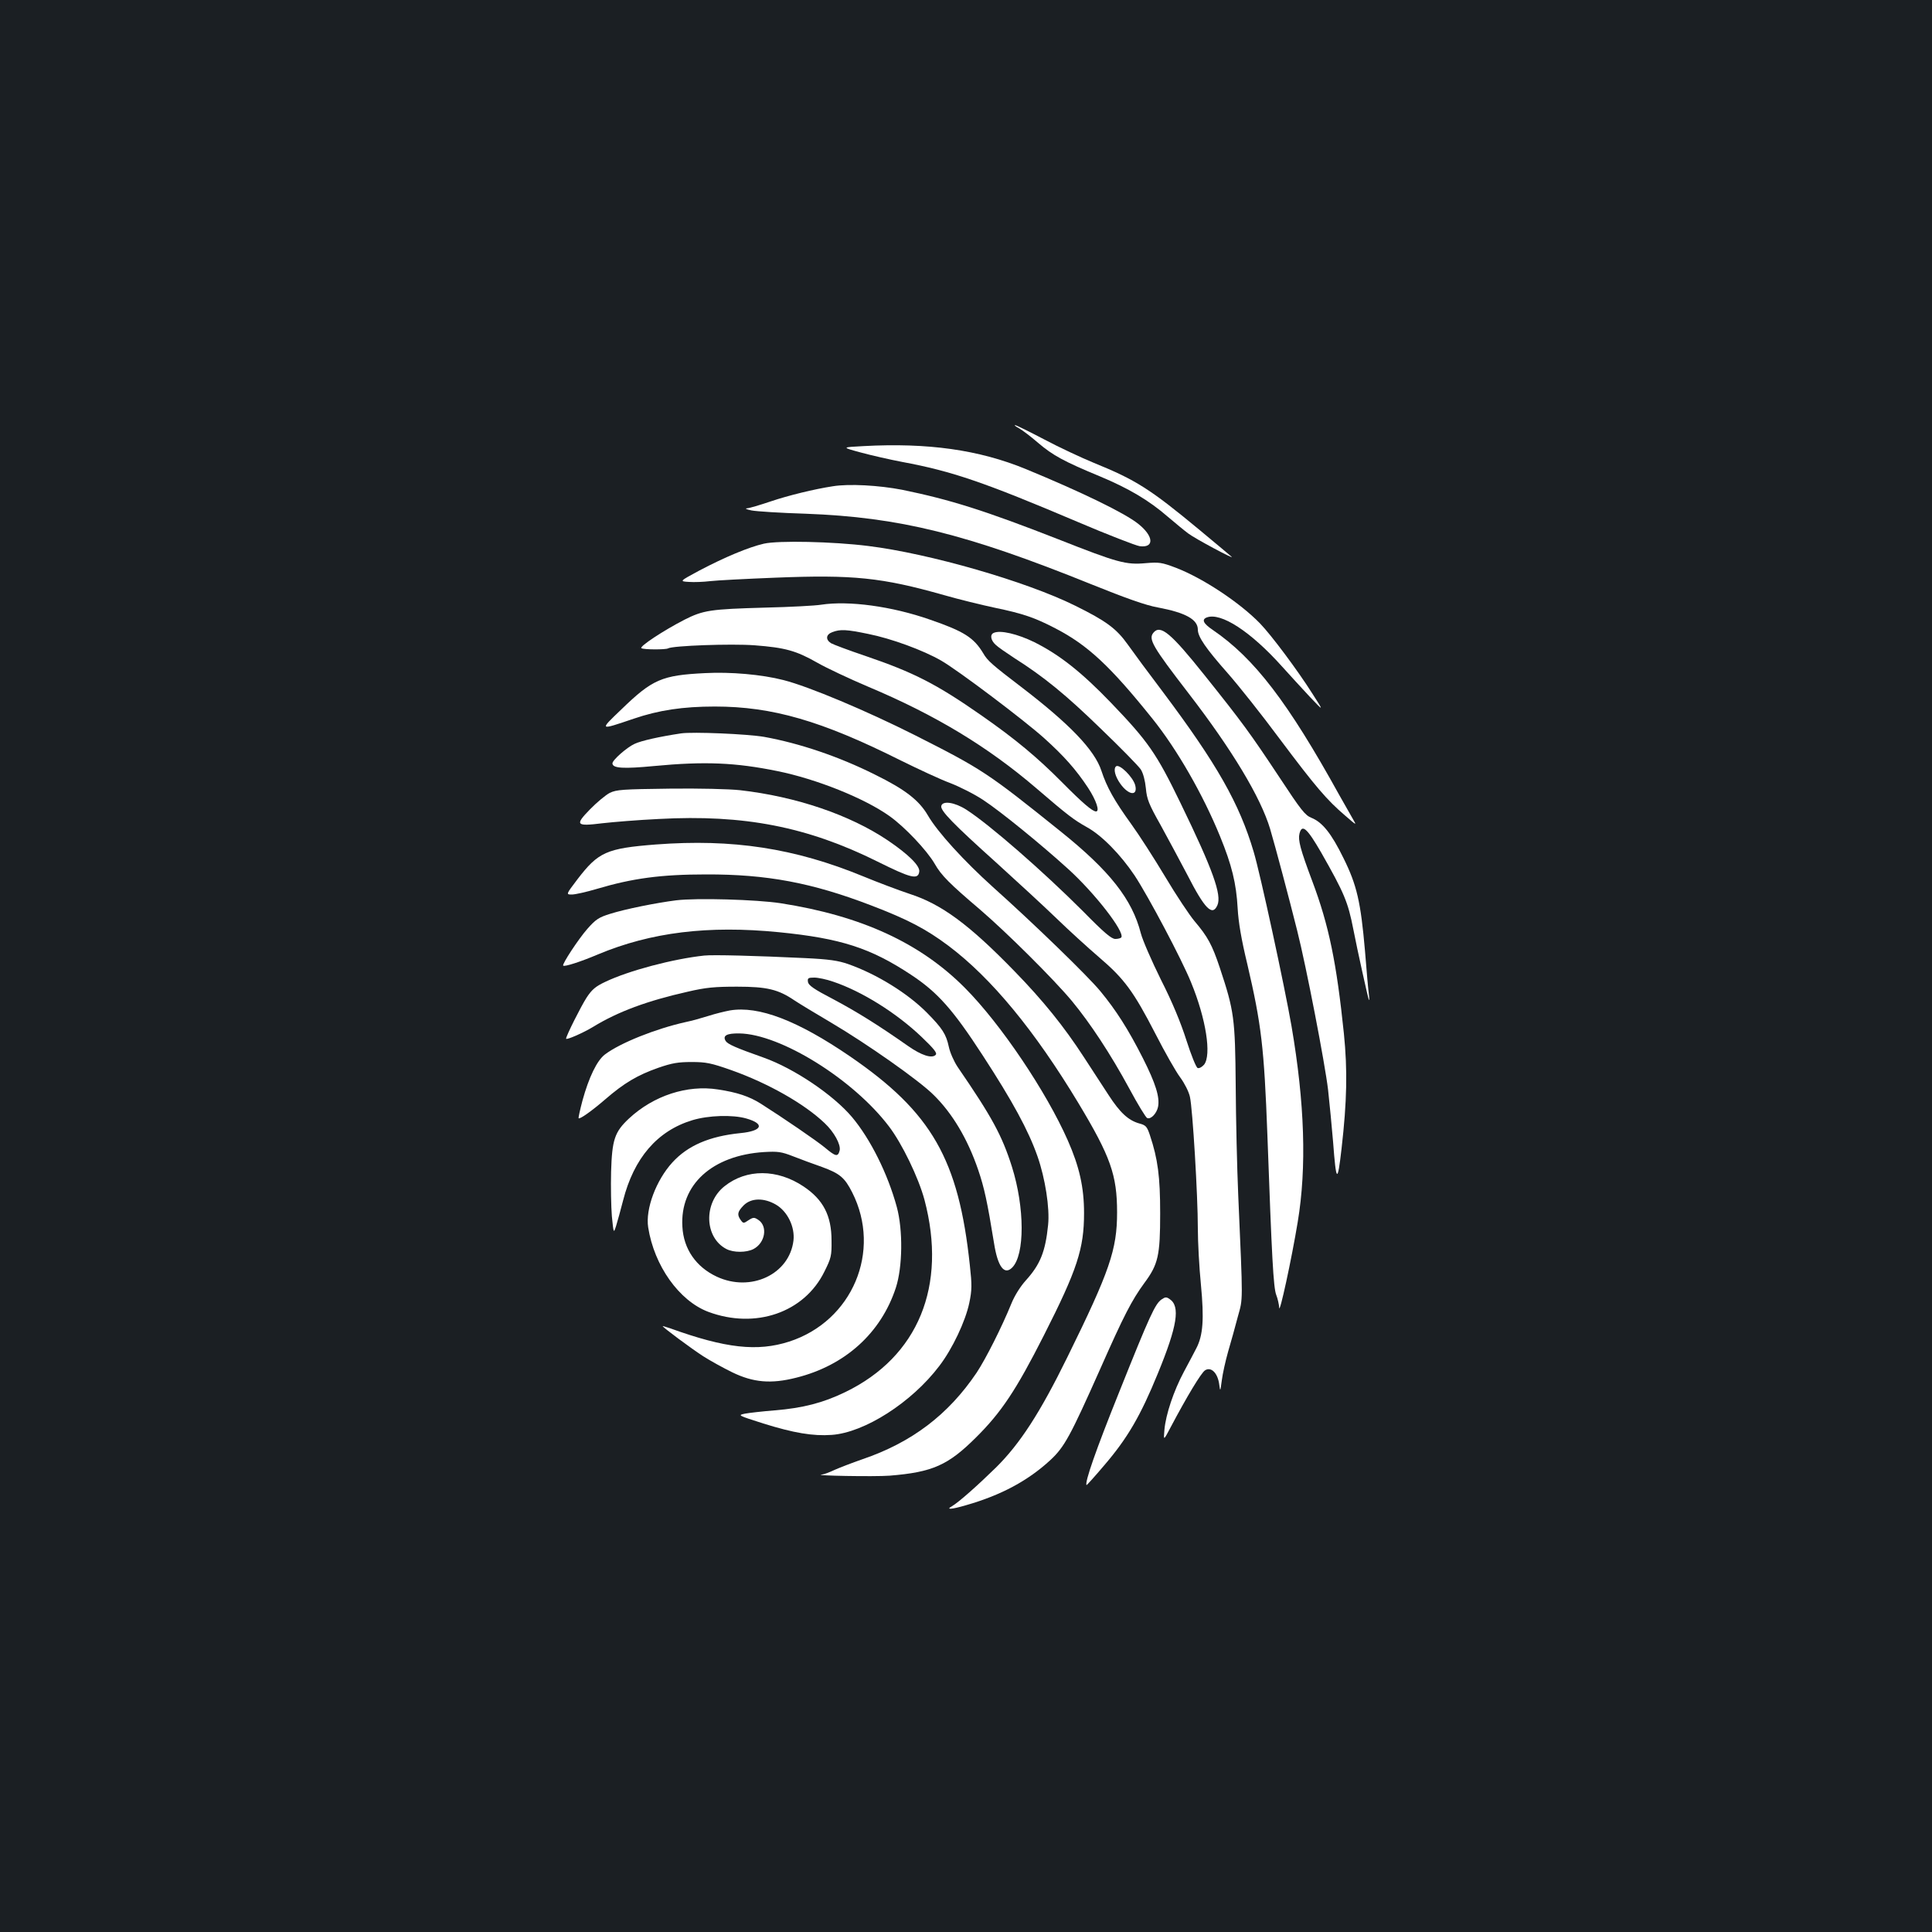 <?xml version="1.0" standalone="no"?>
<!DOCTYPE svg PUBLIC "-//W3C//DTD SVG 20010904//EN"
 "http://www.w3.org/TR/2001/REC-SVG-20010904/DTD/svg10.dtd">
<svg version="1.0" xmlns="http://www.w3.org/2000/svg"
 width="1000pt" height="1000pt" viewBox="0 0 1000 1000"
 preserveAspectRatio="xMidYMid meet">
<rect width="100%" height="100%" fill="#1b1f23"/>
<g transform="translate(0,1000) scale(0.1,-0.1)"
fill="#ffffff" stroke="none">
<path d="M5275 7783 c16 -9 60 -42 98 -75 76 -65 135 -97 321 -174 148 -62
252 -123 351 -209 39 -33 86 -72 105 -86 37 -28 242 -137 225 -121 -5 5 -80
67 -165 138 -258 214 -331 260 -550 349 -63 26 -179 80 -256 121 -78 41 -146
74 -150 74 -5 -1 4 -8 21 -17z"/>
<path d="M4470 7691 c-115 -6 -115 -6 -15 -33 55 -15 152 -37 215 -49 258 -48
424 -105 907 -310 157 -67 302 -123 322 -126 77 -10 73 52 -8 116 -70 56 -295
165 -581 283 -243 100 -508 137 -840 119z"/>
<path d="M4310 7483 c-93 -14 -232 -48 -320 -78 -57 -19 -113 -36 -124 -36
-12 -1 -1 -6 24 -11 25 -5 151 -13 280 -17 485 -18 832 -104 1478 -365 181
-73 283 -109 344 -120 144 -27 208 -62 208 -115 0 -37 41 -97 155 -226 53 -60
175 -213 269 -340 186 -248 243 -315 339 -397 59 -51 60 -52 40 -18 -11 19
-43 76 -71 125 -266 481 -439 707 -654 854 -49 33 -60 54 -32 65 73 28 228
-73 390 -254 37 -41 101 -111 142 -155 75 -79 75 -79 16 13 -77 122 -214 305
-272 365 -105 108 -295 234 -435 288 -74 28 -87 30 -158 24 -101 -9 -143 2
-452 124 -381 149 -559 205 -808 256 -119 23 -275 32 -359 18z"/>
<path d="M3954 7186 c-79 -18 -203 -70 -334 -139 -104 -56 -104 -56 -54 -59
27 -2 76 0 109 4 33 4 186 12 339 18 402 16 550 1 871 -90 77 -22 195 -51 261
-65 150 -31 210 -52 316 -107 168 -87 284 -195 503 -468 127 -158 262 -393
350 -609 61 -149 84 -244 91 -371 4 -73 19 -162 50 -290 73 -313 87 -431 104
-885 23 -635 31 -790 46 -828 8 -20 14 -50 15 -65 1 -41 64 249 96 443 47 283
36 616 -32 1013 -36 208 -162 790 -196 903 -74 250 -190 454 -468 825 -75 99
-157 210 -183 247 -59 83 -111 122 -273 202 -254 126 -755 270 -1071 309 -183
23 -466 29 -540 12z"/>
<path d="M4250 6870 c-30 -5 -161 -12 -290 -15 -283 -8 -319 -13 -418 -63
-105 -54 -235 -139 -222 -147 12 -8 126 -8 138 -1 23 14 327 25 447 16 159
-12 216 -28 325 -90 47 -27 166 -83 265 -125 347 -146 618 -310 869 -525 164
-141 195 -164 261 -201 77 -42 175 -142 248 -251 71 -108 243 -432 292 -553
77 -187 107 -376 67 -426 -11 -12 -25 -20 -33 -17 -8 3 -34 68 -58 143 -29 91
-73 198 -132 314 -48 97 -95 205 -104 240 -45 176 -160 323 -417 529 -376 302
-403 320 -753 497 -248 125 -549 252 -680 285 -112 29 -275 43 -405 36 -225
-11 -273 -32 -434 -188 -115 -110 -116 -109 64 -48 129 44 254 63 420 63 298
0 552 -74 958 -277 95 -47 211 -101 260 -119 49 -19 127 -58 173 -89 88 -58
296 -227 438 -356 138 -125 293 -325 275 -354 -3 -4 -17 -8 -31 -8 -20 0 -58
32 -167 143 -208 208 -483 448 -604 526 -61 39 -124 48 -130 19 -5 -24 62 -93
288 -296 107 -97 247 -226 310 -287 63 -61 162 -151 219 -200 130 -111 178
-176 291 -395 49 -96 107 -198 129 -227 22 -30 44 -73 50 -100 14 -61 41 -511
41 -681 0 -70 7 -202 16 -292 17 -178 11 -262 -24 -329 -10 -20 -39 -74 -64
-121 -53 -99 -94 -221 -101 -301 -5 -57 -5 -57 33 15 83 157 157 280 177 293
30 20 64 -11 73 -68 6 -44 6 -44 14 16 4 33 19 101 33 150 15 50 37 131 50
180 27 99 27 57 2 630 -6 138 -12 392 -13 565 -3 350 -8 387 -82 610 -40 120
-63 162 -131 242 -26 31 -95 134 -152 230 -57 95 -136 218 -176 273 -88 122
-126 190 -154 275 -35 108 -165 243 -416 435 -148 113 -174 135 -196 174 -49
81 -99 113 -276 174 -197 69 -420 99 -563 77z m243 -151 c121 -24 286 -85 378
-138 86 -49 432 -310 535 -403 102 -92 164 -162 226 -256 43 -66 61 -122 41
-122 -19 0 -71 45 -177 152 -127 128 -241 223 -416 345 -235 164 -352 223
-601 308 -86 29 -166 59 -178 66 -29 19 -26 45 7 57 41 16 74 14 185 -9z"/>
<path d="M5970 6725 c-27 -33 -5 -71 183 -315 225 -292 372 -537 421 -700 27
-91 99 -362 140 -526 48 -190 144 -689 160 -824 8 -74 20 -196 26 -270 16
-213 23 -218 44 -34 28 245 31 405 12 594 -38 366 -77 559 -164 790 -62 165
-74 212 -66 245 13 52 39 29 112 -97 120 -211 139 -256 167 -399 21 -109 75
-351 80 -364 3 -5 3 8 0 30 -3 22 -12 123 -20 225 -22 252 -42 339 -111 478
-62 127 -109 186 -166 209 -33 13 -54 40 -164 207 -153 231 -194 287 -390 532
-174 218 -228 263 -264 219z"/>
<path d="M5143 6724 c-20 -9 -15 -38 10 -61 12 -12 56 -42 97 -69 153 -97 267
-190 448 -366 103 -99 196 -194 207 -211 12 -19 22 -57 26 -97 5 -56 15 -82
76 -190 38 -69 100 -185 138 -257 91 -178 130 -217 156 -159 24 53 -23 184
-190 528 -125 258 -167 319 -361 521 -152 158 -266 248 -396 313 -88 43 -177
64 -211 48z"/>
<path d="M3525 6204 c-113 -17 -206 -38 -240 -54 -40 -18 -115 -84 -115 -101
0 -26 57 -29 215 -14 263 25 422 18 638 -26 203 -41 452 -141 581 -233 79 -56
194 -178 234 -247 34 -60 76 -102 237 -239 136 -117 377 -356 473 -471 95
-115 200 -274 297 -453 44 -82 86 -151 93 -153 19 -8 49 24 56 58 10 50 -13
122 -78 251 -77 152 -140 250 -221 348 -66 80 -347 352 -555 538 -152 137
-287 285 -337 371 -46 79 -118 135 -277 213 -184 92 -388 161 -571 194 -87 15
-369 27 -430 18z"/>
<path d="M5776 6033 c-14 -14 -4 -52 23 -90 43 -60 91 -65 77 -8 -11 43 -83
114 -100 98z"/>
<path d="M3156 5896 c-21 -11 -67 -49 -102 -85 -80 -82 -73 -89 65 -72 53 6
184 17 291 22 441 24 769 -40 1133 -221 171 -85 209 -95 215 -52 5 30 -56 90
-164 163 -195 131 -473 226 -764 259 -54 6 -212 10 -365 8 -242 -3 -274 -5
-309 -22z"/>
<path d="M3395 5629 c-256 -20 -298 -39 -406 -180 -60 -79 -60 -79 -29 -79 17
0 75 13 129 29 185 55 332 75 566 75 314 1 548 -43 853 -160 191 -73 286 -123
402 -210 222 -167 446 -439 672 -814 166 -276 200 -372 200 -565 0 -193 -38
-304 -258 -751 -141 -287 -244 -446 -368 -569 -96 -94 -195 -182 -230 -202
-32 -18 -1 -16 74 6 182 52 321 127 437 234 73 68 103 124 258 472 122 276
163 355 228 444 72 97 82 142 82 361 0 190 -12 281 -53 404 -15 45 -21 52 -55
61 -57 16 -100 56 -159 147 -30 46 -88 135 -129 198 -102 157 -210 291 -358
443 -235 242 -378 347 -542 400 -57 19 -166 60 -241 91 -355 146 -676 195
-1073 165z"/>
<path d="M3500 5340 c-103 -13 -263 -45 -342 -70 -58 -18 -74 -28 -118 -78
-45 -51 -132 -183 -125 -190 6 -7 88 19 180 58 275 115 571 151 936 115 322
-32 475 -82 684 -220 138 -91 217 -180 371 -417 155 -238 237 -389 284 -523
40 -114 64 -268 55 -355 -14 -139 -41 -205 -115 -287 -28 -31 -58 -78 -75
-120 -50 -123 -133 -287 -180 -358 -147 -218 -336 -361 -591 -448 -55 -19
-119 -44 -144 -55 -25 -12 -54 -23 -65 -24 -60 -6 274 -12 350 -6 222 18 302
54 446 197 132 131 208 245 352 529 173 341 208 449 208 633 0 133 -24 240
-84 376 -111 252 -347 603 -532 789 -231 233 -537 374 -955 439 -125 19 -434
28 -540 15z"/>
<path d="M3645 5054 c-160 -17 -391 -78 -512 -136 -49 -23 -69 -39 -97 -82
-28 -43 -106 -198 -106 -212 0 -9 89 30 140 61 129 79 281 135 490 182 94 22
140 26 255 26 155 0 213 -14 297 -71 24 -16 108 -67 188 -114 188 -111 458
-301 532 -375 97 -95 176 -227 231 -388 32 -94 47 -164 82 -379 19 -122 53
-168 94 -127 66 66 65 311 -1 521 -52 164 -104 259 -281 517 -20 30 -40 76
-46 105 -14 65 -33 95 -113 176 -100 101 -260 200 -408 252 -52 18 -98 25
-225 31 -248 12 -476 18 -520 13z m667 -135 c149 -50 328 -162 458 -286 66
-63 82 -84 73 -93 -19 -20 -73 -3 -143 46 -154 108 -263 176 -385 241 -102 53
-131 73 -133 91 -3 19 1 22 33 22 19 0 63 -9 97 -21z"/>
<path d="M3778 4770 c-27 -5 -76 -17 -110 -28 -35 -11 -88 -26 -118 -32 -154
-34 -340 -108 -419 -168 -41 -31 -83 -118 -116 -238 -13 -49 -22 -90 -20 -92
6 -6 66 36 138 98 97 84 166 125 274 163 72 25 104 30 173 30 74 0 100 -5 205
-42 189 -67 377 -173 483 -274 50 -47 85 -112 78 -142 -9 -34 -20 -32 -75 14
-43 36 -219 156 -334 229 -59 37 -121 58 -221 73 -159 25 -333 -32 -460 -150
-75 -70 -88 -110 -93 -276 -2 -77 0 -180 4 -230 9 -90 9 -90 22 -50 7 22 23
81 36 131 56 220 177 361 359 416 83 25 207 29 278 9 99 -28 84 -65 -30 -76
-159 -16 -272 -64 -352 -152 -84 -92 -140 -241 -125 -336 31 -198 160 -380
311 -437 244 -91 497 -4 601 208 35 70 38 82 37 161 0 129 -43 212 -145 280
-136 91 -295 92 -409 1 -110 -87 -104 -266 10 -325 37 -19 103 -19 140 0 61
32 75 118 25 151 -21 14 -26 14 -51 -2 -25 -17 -27 -17 -40 1 -20 28 -17 43
15 76 39 39 105 40 167 4 60 -35 99 -115 91 -186 -21 -175 -221 -269 -397
-187 -107 50 -172 143 -178 259 -13 217 154 369 423 386 70 4 89 2 150 -22 39
-15 105 -40 149 -55 93 -34 118 -55 157 -132 154 -304 1 -666 -326 -772 -165
-53 -329 -35 -617 69 -21 7 -38 12 -38 11 0 -6 148 -116 210 -156 36 -23 103
-60 150 -83 109 -53 201 -61 331 -28 253 63 439 231 516 466 35 108 37 298 5
417 -47 173 -137 353 -232 466 -97 115 -300 252 -458 308 -144 51 -185 69
-196 86 -17 28 6 40 71 39 212 -3 589 -237 774 -481 68 -89 153 -265 184 -380
118 -446 -32 -812 -409 -995 -115 -56 -220 -83 -366 -95 -63 -5 -133 -13 -154
-17 -39 -8 -37 -9 95 -51 157 -49 257 -66 354 -59 170 12 414 168 557 357 68
89 135 231 155 326 14 67 14 94 3 194 -58 549 -197 792 -620 1082 -272 186
-473 263 -622 238z"/>
<path d="M6012 3274 c-33 -23 -60 -81 -219 -479 -120 -298 -180 -470 -169
-482 1 -1 42 44 91 102 121 141 188 256 278 476 101 246 117 348 61 385 -17
12 -23 11 -42 -2z"/>
</g>
</svg>
